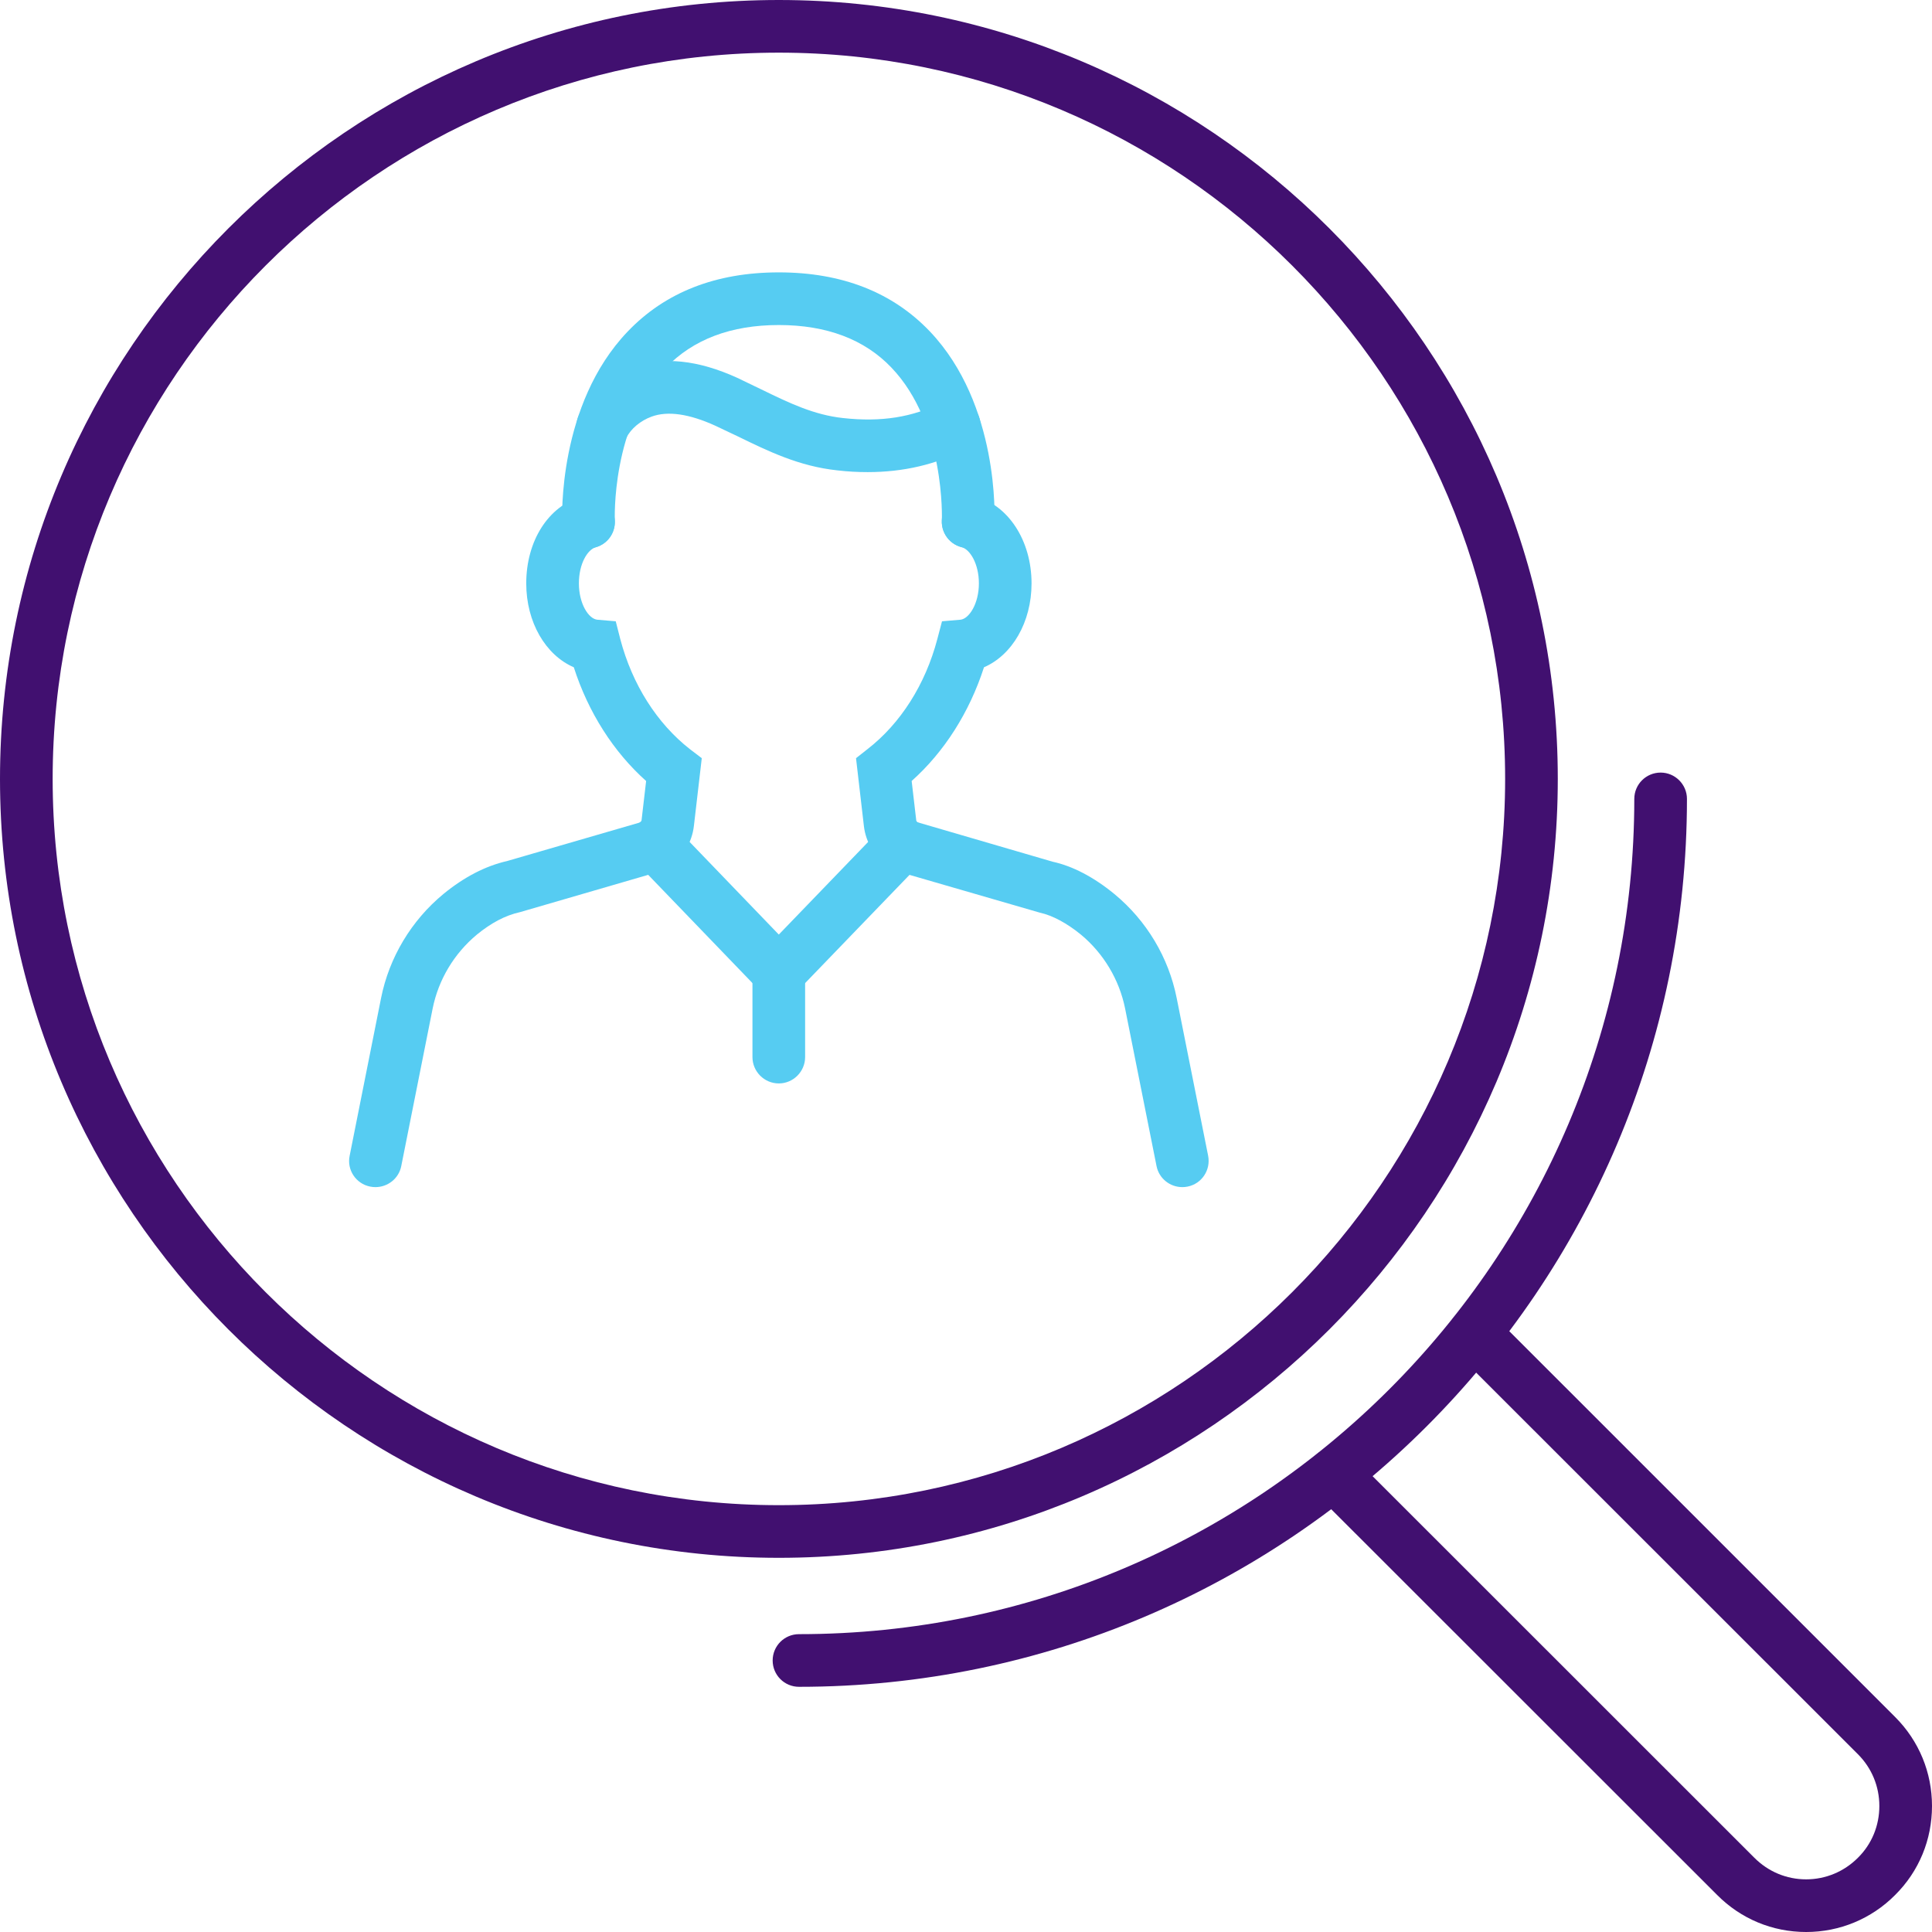 <svg width="55" height="55" viewBox="0 0 55 55" fill="none" xmlns="http://www.w3.org/2000/svg">
<path fill-rule="evenodd" clip-rule="evenodd" d="M9.289 19.693C8.939 19.693 8.625 19.448 8.555 19.093L7.66 14.607C7.495 13.787 7.046 13.038 6.401 12.503C6.001 12.178 5.596 11.959 5.232 11.879L1.354 10.755C1.194 10.71 1.049 10.64 0.914 10.55C0.53 10.29 0.28 9.88 0.225 9.421L2.28736e-07 7.482L0.33 7.222C1.269 6.493 1.974 5.383 2.314 4.094L2.448 3.585L2.973 3.54C3.218 3.515 3.498 3.085 3.498 2.506C3.498 1.946 3.243 1.536 3.008 1.476C2.608 1.376 2.364 0.967 2.463 0.567C2.563 0.167 2.973 -0.078 3.373 0.022C4.327 0.262 4.997 1.281 4.997 2.506C4.997 3.615 4.442 4.549 3.643 4.894C3.228 6.178 2.513 7.302 1.584 8.131L1.714 9.246C1.714 9.271 1.729 9.291 1.749 9.306L5.601 10.43C6.156 10.55 6.766 10.864 7.355 11.349C8.27 12.104 8.899 13.153 9.129 14.312L10.024 18.799C10.104 19.203 9.844 19.598 9.439 19.678C9.389 19.688 9.339 19.693 9.289 19.693Z" transform="translate(24.369 14.102)" fill="#56CCF2"/>
<path fill-rule="evenodd" clip-rule="evenodd" d="M0.75 19.685C0.7 19.685 0.651 19.68 0.6 19.67C0.196 19.59 -0.069 19.196 0.016 18.791L0.91 14.304C1.14 13.15 1.77 12.096 2.684 11.341C3.274 10.857 3.883 10.542 4.498 10.402L8.266 9.308C8.311 9.283 8.321 9.263 8.326 9.238L8.456 8.124C7.526 7.294 6.807 6.165 6.397 4.886C5.597 4.541 5.043 3.607 5.043 2.498C5.043 1.289 5.672 0.299 6.612 0.03C7.006 -0.085 7.421 0.145 7.536 0.544C7.651 0.944 7.421 1.359 7.021 1.469C6.787 1.538 6.542 1.938 6.542 2.498C6.542 3.077 6.817 3.507 7.066 3.532L7.591 3.577L7.721 4.087C8.061 5.376 8.765 6.485 9.705 7.219L10.04 7.474L9.815 9.408C9.76 9.872 9.51 10.282 9.125 10.542C8.99 10.632 8.84 10.702 8.68 10.747L4.868 11.856C4.438 11.951 4.043 12.166 3.639 12.495C2.989 13.035 2.544 13.78 2.379 14.599L1.485 19.086C1.415 19.441 1.1 19.685 0.75 19.685Z" transform="translate(9.938 14.11)" fill="#56CCF2"/>
<path fill-rule="evenodd" clip-rule="evenodd" d="M0.753 7.854C0.353 7.854 0.023 7.54 0.003 7.14C-0.002 7.005 -0.127 3.767 1.867 1.684C2.936 0.565 4.38 2.28715e-07 6.169 2.28715e-07C7.963 2.28715e-07 9.407 0.565 10.472 1.684C12.45 3.767 12.315 7 12.305 7.135C12.285 7.55 11.925 7.869 11.521 7.844C11.111 7.824 10.791 7.475 10.811 7.06C10.811 7.035 10.916 4.322 9.377 2.713C8.613 1.909 7.533 1.499 6.169 1.499C4.805 1.499 3.726 1.909 2.951 2.718C1.397 4.342 1.497 7.045 1.502 7.07C1.517 7.485 1.197 7.834 0.788 7.854C0.773 7.854 0.763 7.854 0.753 7.854Z" transform="translate(16.002 7.754)" fill="#56CCF2"/>
<path fill-rule="evenodd" clip-rule="evenodd" d="M8.29 3.162C8.005 3.162 7.72 3.147 7.425 3.112C6.341 2.997 5.462 2.567 4.612 2.153C4.397 2.053 4.182 1.948 3.958 1.843C3.213 1.503 2.598 1.413 2.139 1.583C1.824 1.698 1.549 1.928 1.424 2.183C1.239 2.557 0.795 2.707 0.42 2.527C0.05 2.347 -0.105 1.898 0.075 1.528C0.375 0.919 0.939 0.424 1.624 0.174C2.468 -0.136 3.463 -0.031 4.582 0.479C4.812 0.589 5.042 0.699 5.267 0.809C6.066 1.198 6.761 1.533 7.59 1.623C8.675 1.743 9.574 1.603 10.414 1.173C10.783 0.983 11.233 1.128 11.423 1.498C11.613 1.868 11.463 2.318 11.093 2.507C10.233 2.947 9.309 3.162 8.29 3.162Z" transform="translate(16.409 10.278)" fill="#56CCF2"/>
<path fill-rule="evenodd" clip-rule="evenodd" d="M4.274 5.154C4.079 5.154 3.884 5.079 3.734 4.924L0.211 1.267C-0.079 0.972 -0.069 0.497 0.231 0.207C0.526 -0.077 1.001 -0.067 1.291 0.227L4.813 3.885C5.103 4.18 5.093 4.654 4.793 4.944C4.648 5.084 4.464 5.154 4.274 5.154Z" transform="translate(17.897 23.28)" fill="#56CCF2"/>
<path fill-rule="evenodd" clip-rule="evenodd" d="M0.749 5.154C0.564 5.154 0.374 5.084 0.229 4.944C-0.07 4.654 -0.075 4.18 0.209 3.885L3.737 0.227C4.027 -0.067 4.502 -0.077 4.796 0.207C5.096 0.497 5.101 0.972 4.816 1.267L1.289 4.924C1.144 5.079 0.949 5.154 0.749 5.154Z" transform="translate(21.422 23.28)" fill="#56CCF2"/>
<path fill-rule="evenodd" clip-rule="evenodd" d="M0.75 3.907C0.335 3.907 -5.33718e-07 3.567 -5.33718e-07 3.158V0.749C-5.33718e-07 0.335 0.335 -7.62385e-08 0.75 -7.62385e-08C1.164 -7.62385e-08 1.499 0.335 1.499 0.749V3.158C1.499 3.567 1.164 3.907 0.75 3.907Z" transform="translate(21.421 26.936)" fill="#56CCF2"/>
<path fill-rule="evenodd" clip-rule="evenodd" d="M22.171 1.499C10.773 1.499 1.499 10.772 1.499 22.174C1.499 33.571 10.773 42.849 22.171 42.849C33.574 42.849 42.848 33.571 42.848 22.174C42.848 10.772 33.574 1.499 22.171 1.499ZM22.171 44.348C9.944 44.348 0 34.4 0 22.174C0 9.948 9.944 0 22.171 0C34.398 0 44.347 9.948 44.347 22.174C44.347 34.4 34.398 44.348 22.171 44.348Z" fill="#411070"/>
<path fill-rule="evenodd" clip-rule="evenodd" d="M0.75 26.026C0.335 26.026 2.28736e-07 25.691 2.28736e-07 25.277C2.28736e-07 24.862 0.335 24.527 0.75 24.527C13.861 24.527 24.529 13.86 24.529 0.749C24.529 0.335 24.864 2.28715e-07 25.279 2.28715e-07C25.689 2.28715e-07 26.028 0.335 26.028 0.749C26.028 14.689 14.686 26.026 0.75 26.026Z" transform="translate(21.996 21.994)" fill="#411070"/>
<path fill-rule="evenodd" clip-rule="evenodd" d="M14.198 17.783C13.239 17.783 12.34 17.409 11.665 16.729L0.217 5.287C-0.072 4.993 -0.072 4.518 0.217 4.228C0.512 3.933 0.987 3.933 1.277 4.228L12.724 15.67C13.119 16.065 13.639 16.284 14.198 16.284C14.753 16.284 15.278 16.065 15.672 15.67C16.067 15.28 16.282 14.755 16.282 14.196C16.282 13.641 16.067 13.117 15.672 12.722L4.225 1.28C3.935 0.986 3.935 0.511 4.225 0.221C4.52 -0.074 4.994 -0.074 5.289 0.221L16.732 11.663C17.411 12.342 17.781 13.242 17.781 14.196C17.781 15.155 17.411 16.055 16.732 16.729C16.057 17.409 15.153 17.783 14.198 17.783Z" transform="translate(37.219 37.217)" fill="#411070"/>
</svg>
